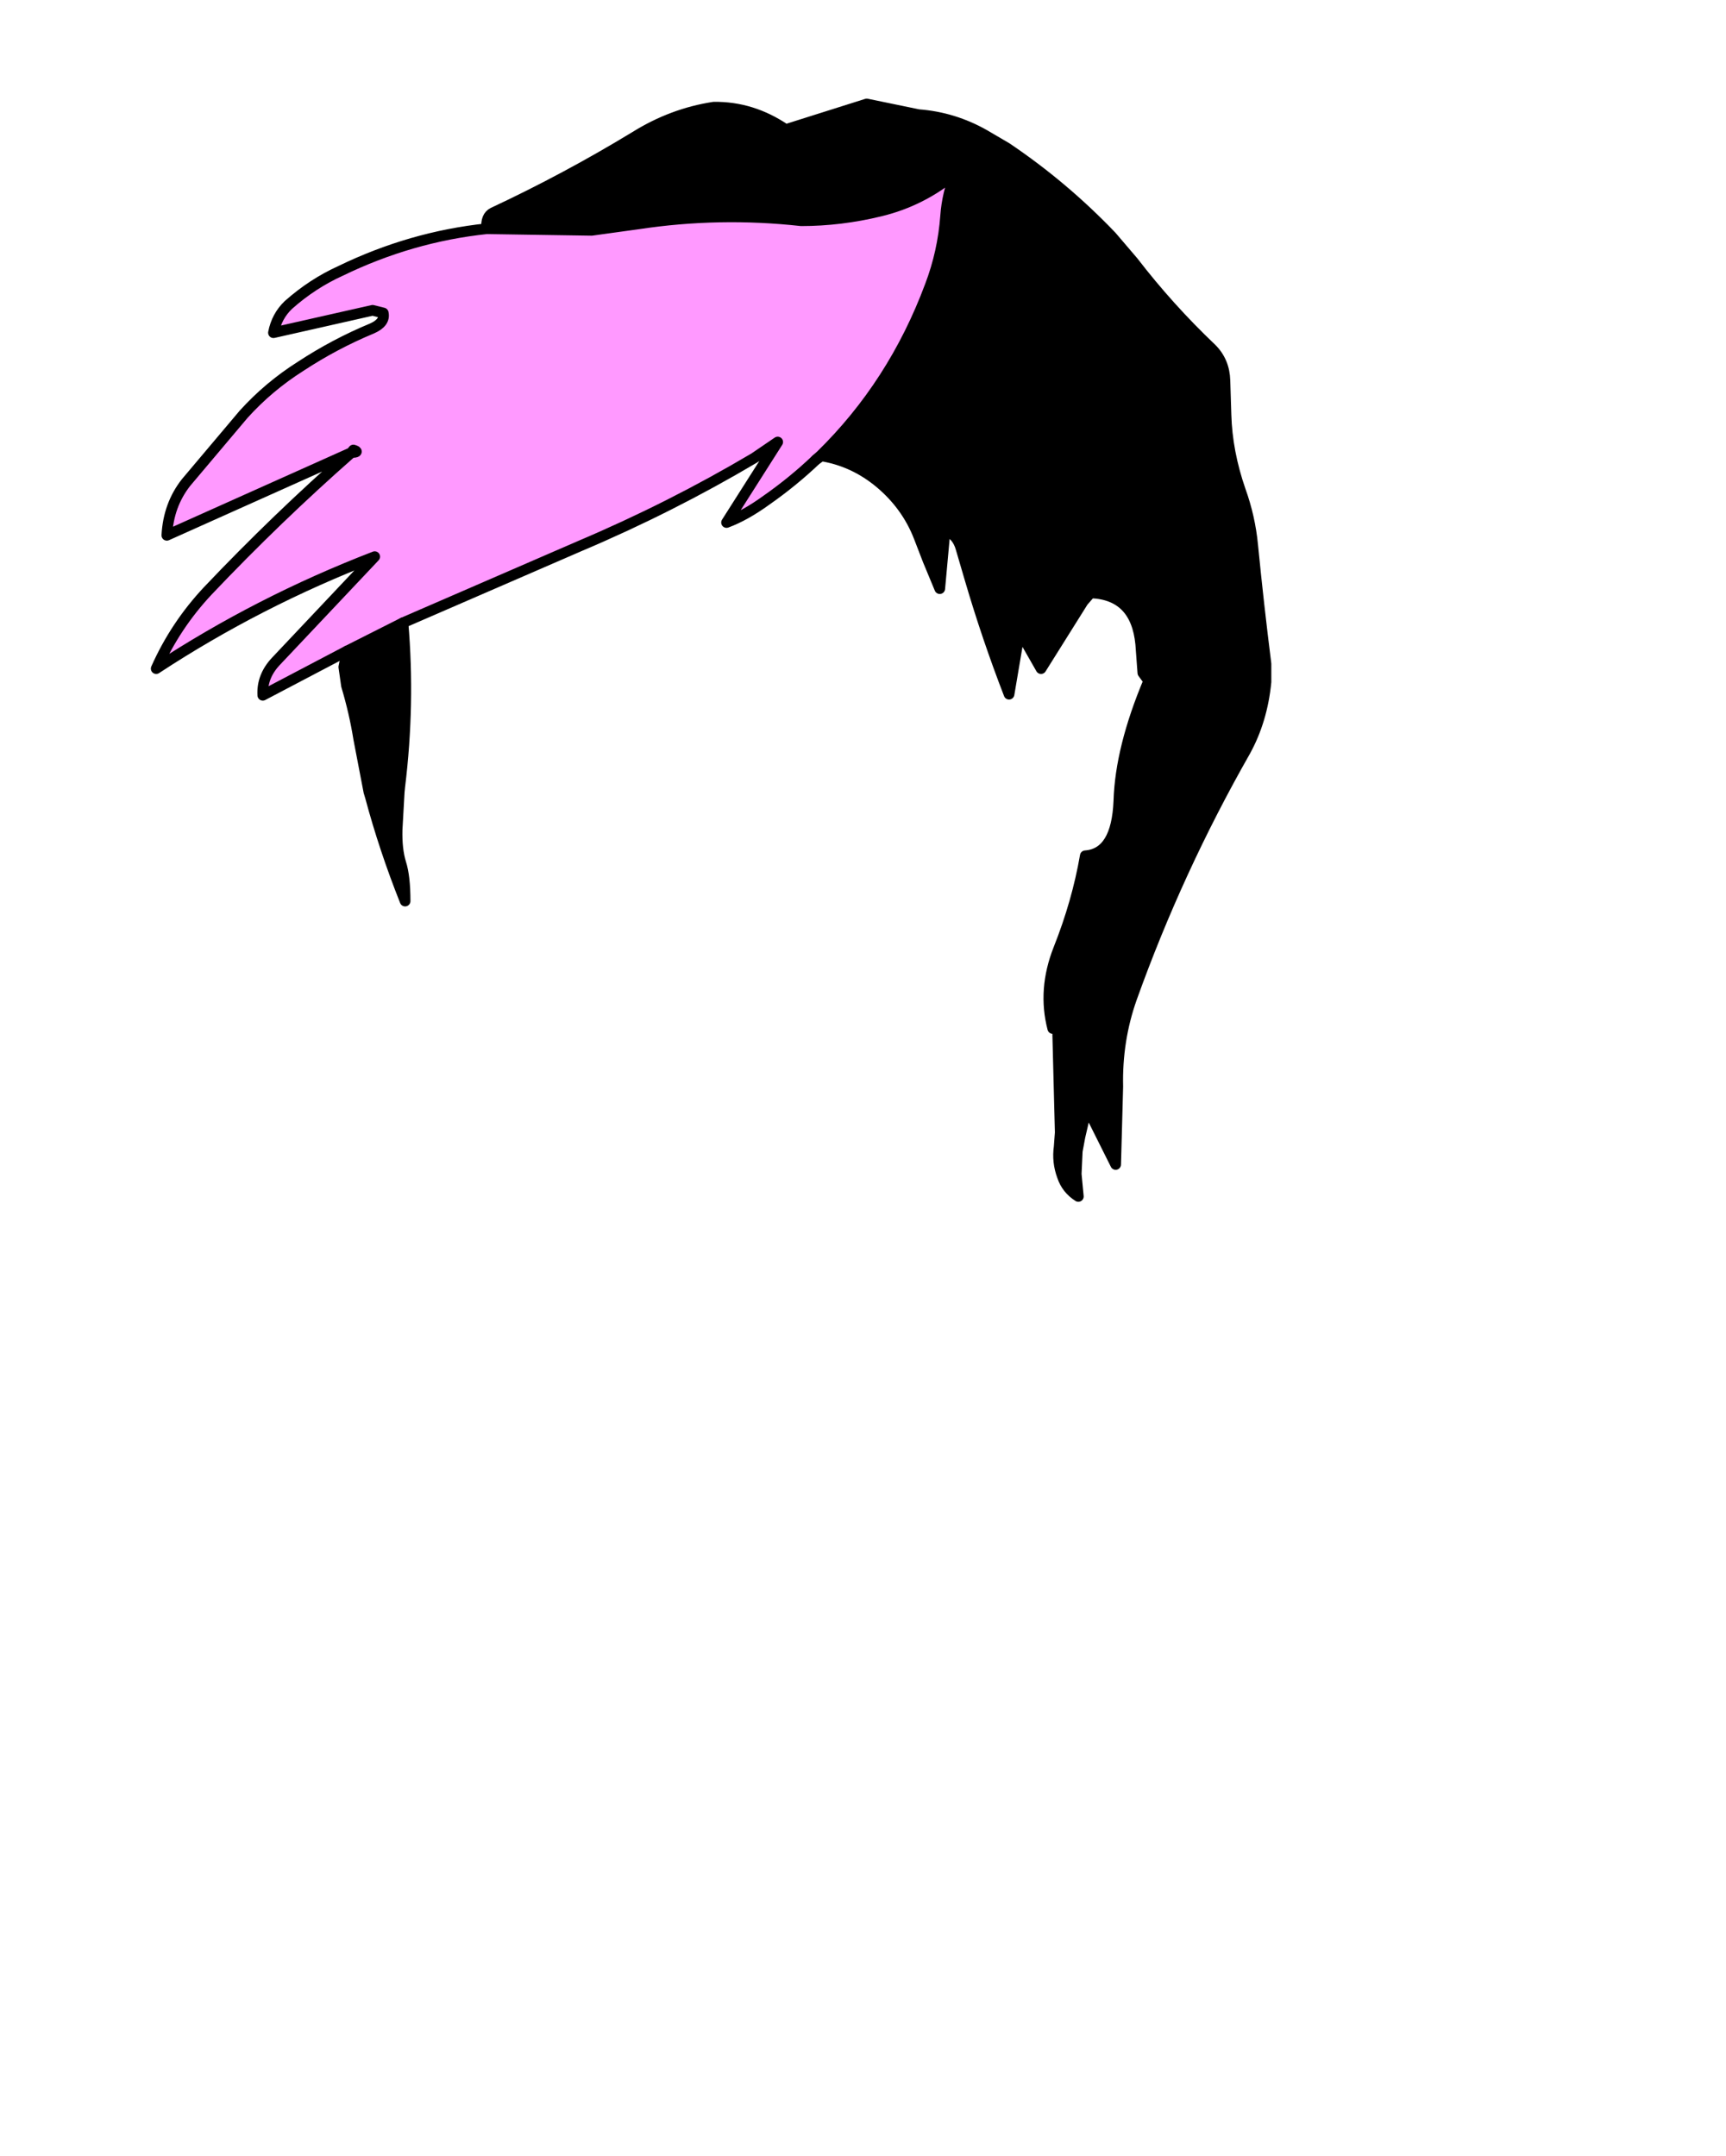 <svg xmlns:xlink="http://www.w3.org/1999/xlink" xmlns="http://www.w3.org/2000/svg" height="202.2px" width="161.9px">
  <g transform="matrix(1.0, 0.0, 0.0, 1.0, 74.15, 81.7)">
    <g data-characterId="1441" height="103.45" transform="matrix(1.0, 0.0, 0.0, 1.0, -60.0, -72.45)" width="105.15" xlink:href="#shape0"><g id="shape0" transform="matrix(1.0, 0.0, 0.0, 1.0, 60.0, 72.45)">
      <path d="M-28.5 -60.25 Q-28.6 -61.4 -27.9 -61.75 -21.05 -64.95 -14.55 -68.9 -11.1 -71.05 -7.2 -71.65 -3.6 -71.7 -0.45 -69.55 L7.15 -71.95 12.0 -70.95 Q15.3 -70.7 18.2 -69.05 L20.25 -67.85 Q25.6 -64.25 30.1 -59.55 L32.15 -57.15 Q35.5 -52.8 39.5 -49.0 40.7 -47.8 40.75 -46.0 L40.85 -42.8 Q40.95 -39.3 42.2 -35.7 43.1 -33.2 43.35 -30.6 43.9 -25.0 44.6 -19.45 L44.6 -17.75 Q44.25 -14.15 42.65 -11.25 36.3 -0.1 32.0 11.9 30.6 15.85 30.7 20.2 L30.5 27.5 27.8 22.1 27.15 24.9 26.9 26.25 26.8 28.4 27.0 30.5 Q25.9 29.8 25.5 28.6 25.0 27.25 25.2 25.85 L25.3 24.5 25.05 14.75 24.6 14.75 Q23.65 11.1 25.15 7.3 26.9 2.9 27.65 -1.45 30.6 -1.65 30.8 -6.6 30.95 -11.55 33.6 -17.85 L33.05 -18.6 32.85 -21.3 Q32.4 -25.95 28.15 -26.1 L27.45 -25.3 23.5 -19.0 21.5 -22.5 20.5 -16.6 Q18.45 -21.9 16.85 -27.35 L16.0 -30.25 Q15.65 -31.55 14.5 -32.0 L14.0 -26.5 12.9 -29.15 12.05 -31.35 Q10.9 -34.3 8.4 -36.4 5.95 -38.45 2.9 -38.95 L2.4 -38.6 2.85 -39.0 Q9.65 -45.65 13.1 -54.9 14.3 -58.05 14.55 -61.45 14.7 -63.55 15.5 -65.5 12.35 -62.85 8.4 -61.9 4.7 -61.0 1.0 -61.0 -6.7 -61.85 -14.3 -60.7 L-18.65 -60.1 -28.5 -60.25 M25.0 14.0 L25.05 14.75 25.0 14.0 M-41.6 -20.65 L-36.35 -23.3 Q-35.7 -15.7 -36.65 -7.95 L-36.7 -7.45 -36.9 -3.9 Q-36.95 -2.05 -36.55 -0.75 -36.15 0.5 -36.15 2.8 -38.1 -2.1 -39.4 -6.95 L-39.55 -7.45 -40.5 -12.4 Q-40.9 -14.9 -41.65 -17.4 L-41.9 -19.15 -41.6 -20.65" fill="#000000" fill-rule="evenodd" stroke="none"/>
      <path d="M-28.5 -60.25 L-18.65 -60.1 -14.3 -60.7 Q-6.7 -61.85 1.0 -61.0 4.7 -61.0 8.4 -61.9 12.35 -62.85 15.5 -65.5 14.7 -63.55 14.55 -61.45 14.3 -58.05 13.1 -54.9 9.65 -45.65 2.85 -39.0 L2.4 -38.6 Q0.25 -36.55 -2.25 -34.8 -4.25 -33.35 -6.0 -32.7 L-1.2 -40.25 -3.4 -38.75 Q-11.25 -34.1 -19.75 -30.5 L-36.35 -23.3 -41.6 -20.65 -49.5 -16.5 Q-49.6 -18.25 -48.3 -19.65 L-39.0 -29.5 Q-49.9 -25.3 -59.5 -19.0 -57.7 -23.05 -54.65 -26.3 -48.2 -33.1 -41.2 -39.25 -40.35 -39.3 -41.0 -39.5 L-41.2 -39.25 -58.5 -31.5 Q-58.35 -34.35 -56.7 -36.45 L-51.3 -42.85 Q-48.95 -45.45 -45.95 -47.35 -42.75 -49.45 -39.25 -50.9 -38.0 -51.45 -38.2 -52.35 L-39.2 -52.6 -48.5 -50.5 Q-48.2 -52.05 -47.1 -53.1 -44.85 -55.1 -42.2 -56.3 -35.6 -59.5 -28.5 -60.25" fill="#ff99ff" fill-rule="evenodd" stroke="none"/>
      <path d="M-28.5 -60.25 L-18.65 -60.1 -14.3 -60.7 Q-6.7 -61.85 1.0 -61.0 4.7 -61.0 8.4 -61.9 12.35 -62.85 15.5 -65.5 14.7 -63.55 14.55 -61.45 14.3 -58.05 13.1 -54.9 9.65 -45.65 2.85 -39.0 L2.4 -38.6 Q0.25 -36.55 -2.25 -34.8 -4.25 -33.35 -6.0 -32.7 L-1.2 -40.25 -3.4 -38.75 Q-11.25 -34.1 -19.75 -30.5 L-36.35 -23.3 -41.6 -20.65 -49.5 -16.5 Q-49.6 -18.25 -48.3 -19.65 L-39.0 -29.5 Q-49.9 -25.3 -59.5 -19.0 -57.7 -23.05 -54.65 -26.3 -48.2 -33.1 -41.2 -39.25 L-41.0 -39.5 Q-40.35 -39.3 -41.2 -39.25 L-58.5 -31.5 Q-58.35 -34.35 -56.7 -36.45 L-51.3 -42.85 Q-48.95 -45.45 -45.95 -47.35 -42.75 -49.45 -39.25 -50.9 -38.0 -51.45 -38.2 -52.35 L-39.2 -52.6 -48.5 -50.5 Q-48.2 -52.05 -47.1 -53.1 -44.85 -55.1 -42.2 -56.3 -35.6 -59.5 -28.5 -60.25" fill="none" stroke="#000000" stroke-linecap="round" stroke-linejoin="round" stroke-width="1.0"/>
      <path d="M25.05 14.75 L25.3 24.5 25.2 25.85 Q25.0 27.25 25.5 28.6 25.9 29.8 27.0 30.5 L26.8 28.4 26.9 26.25 27.15 24.9 27.8 22.1 30.5 27.5 30.7 20.2 Q30.6 15.85 32.0 11.9 36.3 -0.1 42.65 -11.25 44.25 -14.15 44.6 -17.75 L44.6 -19.45 Q43.9 -25.0 43.35 -30.6 43.1 -33.2 42.2 -35.7 40.95 -39.3 40.85 -42.8 L40.75 -46.0 Q40.7 -47.8 39.5 -49.0 35.5 -52.8 32.15 -57.15 L30.1 -59.55 Q25.6 -64.25 20.25 -67.85 L18.2 -69.05 Q15.3 -70.7 12.0 -70.95 L7.15 -71.95 -0.45 -69.55 Q-3.6 -71.7 -7.2 -71.65 -11.1 -71.05 -14.55 -68.9 -21.05 -64.95 -27.9 -61.75 -28.6 -61.4 -28.5 -60.25 M2.4 -38.6 L2.9 -38.95 Q5.95 -38.45 8.4 -36.4 10.9 -34.3 12.05 -31.35 L12.9 -29.15 14.0 -26.5 14.5 -32.0 Q15.65 -31.55 16.0 -30.25 L16.85 -27.35 Q18.45 -21.9 20.5 -16.6 L21.5 -22.5 23.5 -19.0 27.45 -25.3 28.15 -26.1 Q32.4 -25.95 32.85 -21.3 L33.05 -18.6 33.6 -17.85 Q30.95 -11.55 30.8 -6.6 30.6 -1.65 27.65 -1.45 26.9 2.9 25.15 7.3 23.65 11.1 24.6 14.75 M25.05 14.75 L25.0 14.0 M-41.6 -20.65 L-41.9 -19.15 -41.65 -17.4 Q-40.9 -14.9 -40.5 -12.4 L-39.55 -7.45 -39.4 -6.95 Q-38.1 -2.1 -36.15 2.8 -36.15 0.5 -36.55 -0.75 -36.95 -2.05 -36.9 -3.9 L-36.7 -7.45 -36.65 -7.95 Q-35.7 -15.7 -36.35 -23.3" fill="none" stroke="#000000" stroke-linecap="round" stroke-linejoin="round" stroke-width="1.0"/>
    </g>
  </g>
  </g>
  <defs>
    </defs>
</svg>